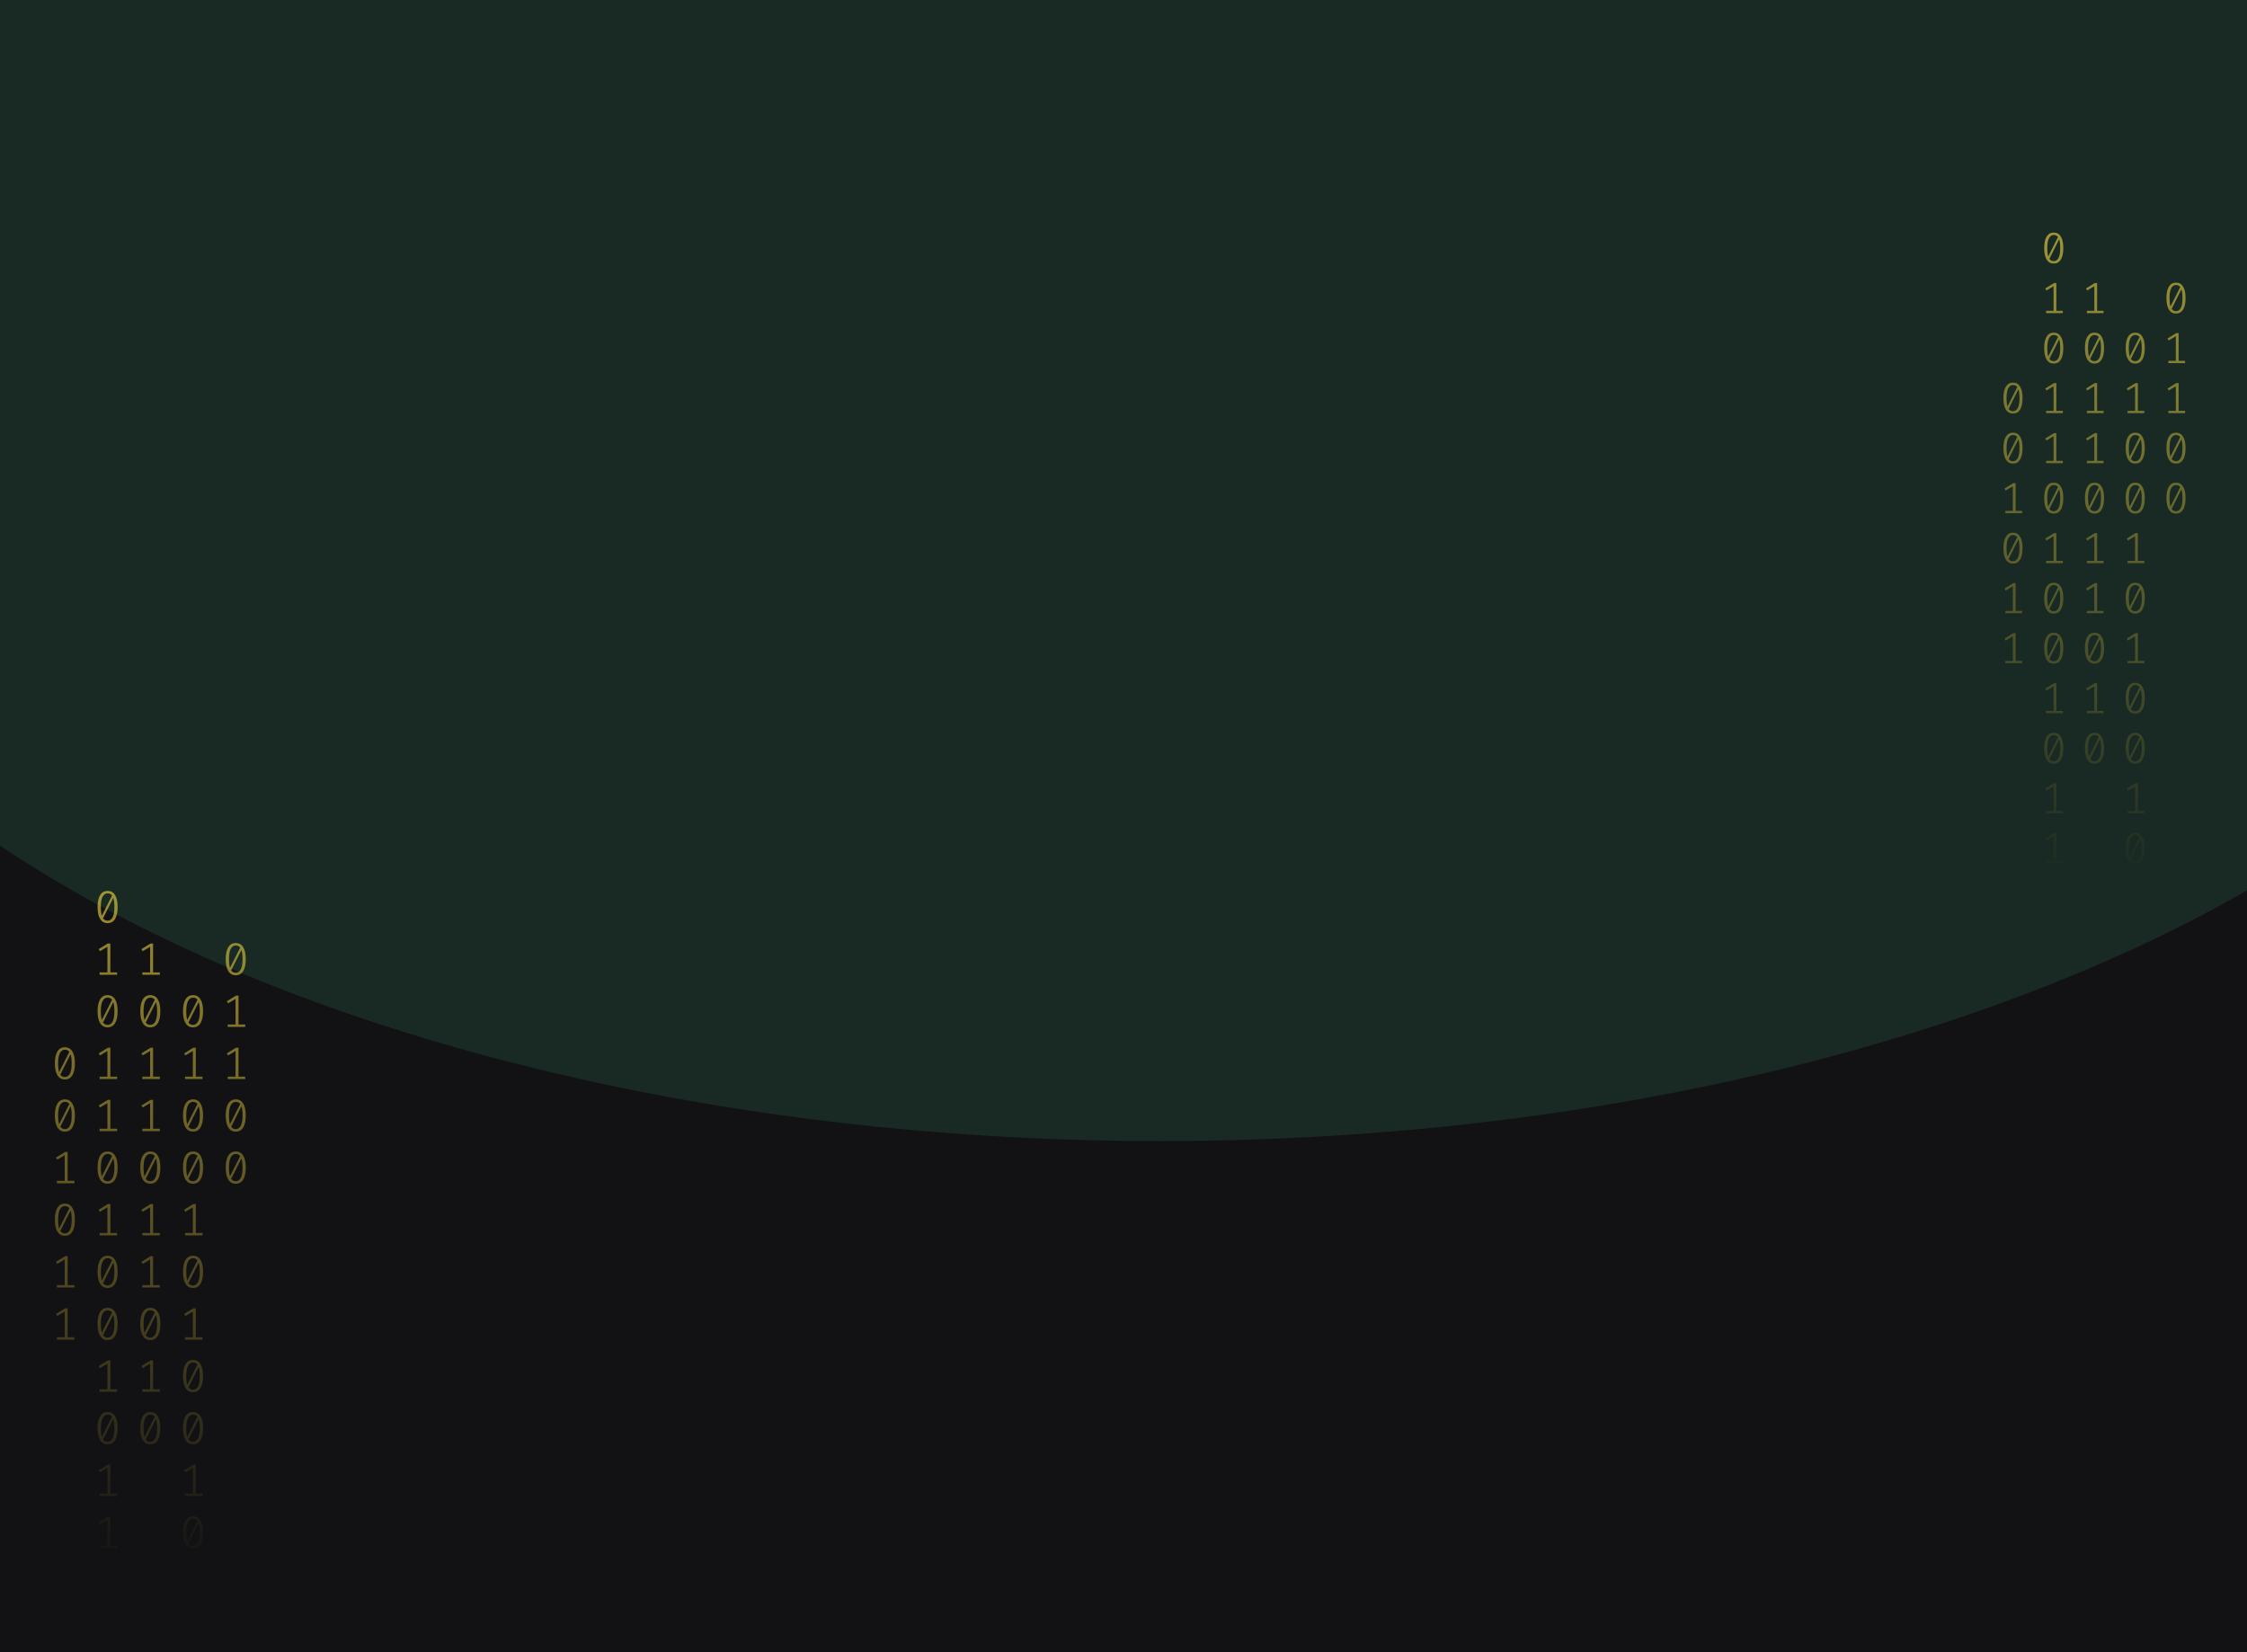 <svg width="1024" height="753" viewBox="0 0 1024 753" fill="none" xmlns="http://www.w3.org/2000/svg">
<g clip-path="url(#clip0_122_130)">
<rect width="1024" height="753" fill="#121214"/>
<g clip-path="url(#clip1_122_130)">
<g opacity="0.2" filter="url(#filter0_f_122_130)">
<ellipse cx="528.5" cy="170" rx="670.5" ry="350" fill="#35875D"/>
</g>
<path d="M49.035 406C50.53 406 51.662 406.63 52.431 407.891C53.213 409.138 53.605 410.953 53.605 413.336C53.605 415.719 53.213 417.541 52.431 418.802C51.662 420.063 50.53 420.693 49.035 420.693C47.554 420.693 46.422 420.063 45.639 418.802C44.856 417.541 44.465 415.719 44.465 413.336C44.465 410.967 44.856 409.152 45.639 407.891C46.422 406.63 47.554 406 49.035 406ZM45.953 413.336C45.953 415.026 46.107 416.35 46.415 417.306L51.068 408.099C50.579 407.448 49.901 407.122 49.035 407.122C48.071 407.122 47.316 407.635 46.771 408.66C46.226 409.672 45.953 411.23 45.953 413.336ZM49.035 419.55C50.013 419.55 50.775 419.044 51.32 418.033C51.865 417.008 52.137 415.442 52.137 413.336C52.137 411.549 51.963 410.163 51.613 409.18L46.96 418.469C47.463 419.19 48.154 419.55 49.035 419.55Z" fill="url(#paint0_linear_122_130)" fill-opacity="0.6"/>
<path d="M50.293 443.135H53.374V444.236H45.387V443.135H48.951V431.455L45.555 433.471L44.968 432.536L49.161 429.959H50.293V443.135Z" fill="url(#paint1_linear_122_130)" fill-opacity="0.6"/>
<path d="M49.035 453.502C50.53 453.502 51.662 454.133 52.431 455.393C53.213 456.64 53.605 458.455 53.605 460.838C53.605 463.221 53.213 465.043 52.431 466.304C51.662 467.565 50.53 468.195 49.035 468.195C47.554 468.195 46.422 467.565 45.639 466.304C44.856 465.043 44.465 463.221 44.465 460.838C44.465 458.469 44.856 456.654 45.639 455.393C46.422 454.133 47.554 453.502 49.035 453.502ZM45.953 460.838C45.953 462.529 46.107 463.852 46.415 464.808L51.068 455.601C50.579 454.95 49.901 454.624 49.035 454.624C48.071 454.624 47.316 455.137 46.771 456.162C46.226 457.174 45.953 458.732 45.953 460.838ZM49.035 467.052C50.013 467.052 50.775 466.546 51.32 465.535C51.865 464.51 52.137 462.944 52.137 460.838C52.137 459.051 51.963 457.665 51.613 456.682L46.96 465.971C47.463 466.692 48.154 467.052 49.035 467.052Z" fill="url(#paint2_linear_122_130)" fill-opacity="0.6"/>
<path d="M50.293 490.637H53.374V491.738H45.387V490.637H48.951V478.957L45.555 480.973L44.968 480.038L49.161 477.461H50.293V490.637Z" fill="url(#paint3_linear_122_130)" fill-opacity="0.6"/>
<path d="M50.293 514.388H53.374V515.489H45.387V514.388H48.951V502.708L45.555 504.724L44.968 503.789L49.161 501.212H50.293V514.388Z" fill="url(#paint4_linear_122_130)" fill-opacity="0.6"/>
<path d="M49.035 524.755C50.53 524.755 51.662 525.386 52.431 526.646C53.213 527.893 53.605 529.708 53.605 532.091C53.605 534.474 53.213 536.296 52.431 537.557C51.662 538.818 50.53 539.448 49.035 539.448C47.554 539.448 46.422 538.818 45.639 537.557C44.856 536.296 44.465 534.474 44.465 532.091C44.465 529.722 44.856 527.907 45.639 526.646C46.422 525.386 47.554 524.755 49.035 524.755ZM45.953 532.091C45.953 533.782 46.107 535.105 46.415 536.061L51.068 526.854C50.579 526.203 49.901 525.878 49.035 525.878C48.071 525.878 47.316 526.39 46.771 527.415C46.226 528.427 45.953 529.985 45.953 532.091ZM49.035 538.305C50.013 538.305 50.775 537.8 51.32 536.788C51.865 535.763 52.137 534.197 52.137 532.091C52.137 530.304 51.963 528.919 51.613 527.935L46.96 537.225C47.463 537.945 48.154 538.305 49.035 538.305Z" fill="url(#paint5_linear_122_130)" fill-opacity="0.6"/>
<path d="M50.293 561.89H53.374V562.992H45.387V561.89H48.951V550.21L45.555 552.226L44.968 551.291L49.161 548.714H50.293V561.89Z" fill="url(#paint6_linear_122_130)" fill-opacity="0.6"/>
<path d="M49.035 572.257C50.53 572.257 51.662 572.888 52.431 574.149C53.213 575.396 53.605 577.211 53.605 579.594C53.605 581.977 53.213 583.798 52.431 585.059C51.662 586.32 50.53 586.95 49.035 586.95C47.554 586.95 46.422 586.32 45.639 585.059C44.856 583.798 44.465 581.977 44.465 579.594C44.465 577.224 44.856 575.409 45.639 574.149C46.422 572.888 47.554 572.257 49.035 572.257ZM45.953 579.594C45.953 581.284 46.107 582.607 46.415 583.563L51.068 574.356C50.579 573.705 49.901 573.38 49.035 573.38C48.071 573.38 47.316 573.892 46.771 574.918C46.226 575.929 45.953 577.488 45.953 579.594ZM49.035 585.807C50.013 585.807 50.775 585.302 51.32 584.29C51.865 583.265 52.137 581.699 52.137 579.594C52.137 577.806 51.963 576.421 51.613 575.437L46.96 584.727C47.463 585.447 48.154 585.807 49.035 585.807Z" fill="url(#paint7_linear_122_130)" fill-opacity="0.6"/>
<path d="M49.035 596.008C50.53 596.008 51.662 596.639 52.431 597.9C53.213 599.147 53.605 600.962 53.605 603.345C53.605 605.728 53.213 607.549 52.431 608.81C51.662 610.071 50.53 610.701 49.035 610.701C47.554 610.701 46.422 610.071 45.639 608.81C44.856 607.549 44.465 605.728 44.465 603.345C44.465 600.975 44.856 599.16 45.639 597.9C46.422 596.639 47.554 596.008 49.035 596.008ZM45.953 603.345C45.953 605.035 46.107 606.358 46.415 607.314L51.068 598.107C50.579 597.456 49.901 597.131 49.035 597.131C48.071 597.131 47.316 597.643 46.771 598.669C46.226 599.68 45.953 601.239 45.953 603.345ZM49.035 609.558C50.013 609.558 50.775 609.053 51.32 608.041C51.865 607.016 52.137 605.451 52.137 603.345C52.137 601.557 51.963 600.172 51.613 599.188L46.96 608.478C47.463 609.198 48.154 609.558 49.035 609.558Z" fill="url(#paint8_linear_122_130)" fill-opacity="0.6"/>
<path d="M50.293 633.143H53.374V634.245H45.387V633.143H48.951V621.464L45.555 623.48L44.968 622.544L49.161 619.967H50.293V633.143Z" fill="url(#paint9_linear_122_130)" fill-opacity="0.6"/>
<path d="M49.035 643.511C50.53 643.511 51.662 644.141 52.431 645.402C53.213 646.649 53.605 648.464 53.605 650.847C53.605 653.23 53.213 655.052 52.431 656.312C51.662 657.573 50.53 658.204 49.035 658.204C47.554 658.204 46.422 657.573 45.639 656.312C44.856 655.052 44.465 653.23 44.465 650.847C44.465 648.478 44.856 646.663 45.639 645.402C46.422 644.141 47.554 643.511 49.035 643.511ZM45.953 650.847C45.953 652.537 46.107 653.86 46.415 654.816L51.068 645.61C50.579 644.958 49.901 644.633 49.035 644.633C48.071 644.633 47.316 645.145 46.771 646.171C46.226 647.182 45.953 648.741 45.953 650.847ZM49.035 657.061C50.013 657.061 50.775 656.555 51.32 655.543C51.865 654.518 52.137 652.953 52.137 650.847C52.137 649.059 51.963 647.674 51.613 646.69L46.96 655.98C47.463 656.7 48.154 657.061 49.035 657.061Z" fill="url(#paint10_linear_122_130)" fill-opacity="0.6"/>
<path d="M50.293 680.645H53.374V681.747H45.387V680.645H48.951V668.966L45.555 670.982L44.968 670.046L49.161 667.469H50.293V680.645Z" fill="url(#paint11_linear_122_130)" fill-opacity="0.6"/>
<path d="M50.293 704.396H53.374V705.498H45.387V704.396H48.951V692.717L45.555 694.733L44.968 693.798L49.161 691.221H50.293V704.396Z" fill="url(#paint12_linear_122_130)" fill-opacity="0.6"/>
<path d="M87.965 453.502C89.46 453.502 90.592 454.133 91.361 455.393C92.144 456.64 92.535 458.455 92.535 460.838C92.535 463.221 92.144 465.043 91.361 466.304C90.592 467.565 89.46 468.195 87.965 468.195C86.484 468.195 85.352 467.565 84.569 466.304C83.787 465.043 83.395 463.221 83.395 460.838C83.395 458.469 83.787 456.654 84.569 455.393C85.352 454.133 86.484 453.502 87.965 453.502ZM84.884 460.838C84.884 462.529 85.037 463.852 85.345 464.808L89.999 455.601C89.509 454.95 88.832 454.624 87.965 454.624C87.001 454.624 86.246 455.137 85.701 456.162C85.156 457.174 84.884 458.732 84.884 460.838ZM87.965 467.052C88.943 467.052 89.705 466.546 90.25 465.535C90.795 464.51 91.067 462.944 91.067 460.838C91.067 459.051 90.893 457.665 90.543 456.682L85.89 465.971C86.393 466.692 87.085 467.052 87.965 467.052Z" fill="url(#paint13_linear_122_130)" fill-opacity="0.6"/>
<path d="M89.223 490.637H92.304V491.738H84.318V490.637H87.881V478.957L84.485 480.973L83.898 480.038L88.091 477.461H89.223V490.637Z" fill="url(#paint14_linear_122_130)" fill-opacity="0.6"/>
<path d="M87.965 501.004C89.46 501.004 90.592 501.635 91.361 502.895C92.144 504.142 92.535 505.957 92.535 508.34C92.535 510.723 92.144 512.545 91.361 513.806C90.592 515.067 89.46 515.697 87.965 515.697C86.484 515.697 85.352 515.067 84.569 513.806C83.787 512.545 83.395 510.723 83.395 508.34C83.395 505.971 83.787 504.156 84.569 502.895C85.352 501.635 86.484 501.004 87.965 501.004ZM84.884 508.34C84.884 510.031 85.037 511.354 85.345 512.31L89.999 503.103C89.509 502.452 88.832 502.126 87.965 502.126C87.001 502.126 86.246 502.639 85.701 503.664C85.156 504.676 84.884 506.234 84.884 508.34ZM87.965 514.554C88.943 514.554 89.705 514.049 90.25 513.037C90.795 512.012 91.067 510.446 91.067 508.34C91.067 506.553 90.893 505.168 90.543 504.184L85.89 513.474C86.393 514.194 87.085 514.554 87.965 514.554Z" fill="url(#paint15_linear_122_130)" fill-opacity="0.6"/>
<path d="M87.965 524.755C89.46 524.755 90.592 525.386 91.361 526.646C92.144 527.893 92.535 529.708 92.535 532.091C92.535 534.474 92.144 536.296 91.361 537.557C90.592 538.818 89.46 539.448 87.965 539.448C86.484 539.448 85.352 538.818 84.569 537.557C83.787 536.296 83.395 534.474 83.395 532.091C83.395 529.722 83.787 527.907 84.569 526.646C85.352 525.386 86.484 524.755 87.965 524.755ZM84.884 532.091C84.884 533.782 85.037 535.105 85.345 536.061L89.999 526.854C89.509 526.203 88.832 525.878 87.965 525.878C87.001 525.878 86.246 526.39 85.701 527.415C85.156 528.427 84.884 529.985 84.884 532.091ZM87.965 538.305C88.943 538.305 89.705 537.8 90.25 536.788C90.795 535.763 91.067 534.197 91.067 532.091C91.067 530.304 90.893 528.919 90.543 527.935L85.89 537.225C86.393 537.945 87.085 538.305 87.965 538.305Z" fill="url(#paint16_linear_122_130)" fill-opacity="0.6"/>
<path d="M89.223 561.89H92.304V562.992H84.318V561.89H87.881V550.21L84.485 552.226L83.898 551.291L88.091 548.714H89.223V561.89Z" fill="url(#paint17_linear_122_130)" fill-opacity="0.6"/>
<path d="M87.965 572.257C89.46 572.257 90.592 572.888 91.361 574.149C92.144 575.396 92.535 577.211 92.535 579.594C92.535 581.977 92.144 583.798 91.361 585.059C90.592 586.32 89.46 586.95 87.965 586.95C86.484 586.95 85.352 586.32 84.569 585.059C83.787 583.798 83.395 581.977 83.395 579.594C83.395 577.224 83.787 575.409 84.569 574.149C85.352 572.888 86.484 572.257 87.965 572.257ZM84.884 579.594C84.884 581.284 85.037 582.607 85.345 583.563L89.999 574.356C89.509 573.705 88.832 573.38 87.965 573.38C87.001 573.38 86.246 573.892 85.701 574.918C85.156 575.929 84.884 577.488 84.884 579.594ZM87.965 585.807C88.943 585.807 89.705 585.302 90.25 584.29C90.795 583.265 91.067 581.699 91.067 579.594C91.067 577.806 90.893 576.421 90.543 575.437L85.89 584.727C86.393 585.447 87.085 585.807 87.965 585.807Z" fill="url(#paint18_linear_122_130)" fill-opacity="0.6"/>
<path d="M89.223 609.392H92.304V610.494H84.318V609.392H87.881V597.713L84.485 599.728L83.898 598.793L88.091 596.216H89.223V609.392Z" fill="url(#paint19_linear_122_130)" fill-opacity="0.6"/>
<path d="M87.965 619.76C89.46 619.76 90.592 620.39 91.361 621.651C92.144 622.898 92.535 624.713 92.535 627.096C92.535 629.479 92.144 631.301 91.361 632.561C90.592 633.822 89.46 634.453 87.965 634.453C86.484 634.453 85.352 633.822 84.569 632.561C83.787 631.301 83.395 629.479 83.395 627.096C83.395 624.726 83.787 622.911 84.569 621.651C85.352 620.39 86.484 619.76 87.965 619.76ZM84.884 627.096C84.884 628.786 85.037 630.109 85.345 631.065L89.999 621.859C89.509 621.207 88.832 620.882 87.965 620.882C87.001 620.882 86.246 621.394 85.701 622.42C85.156 623.431 84.884 624.99 84.884 627.096ZM87.965 633.31C88.943 633.31 89.705 632.804 90.25 631.792C90.795 630.767 91.067 629.202 91.067 627.096C91.067 625.308 90.893 623.923 90.543 622.939L85.89 632.229C86.393 632.949 87.085 633.31 87.965 633.31Z" fill="url(#paint20_linear_122_130)" fill-opacity="0.6"/>
<path d="M87.965 643.511C89.46 643.511 90.592 644.141 91.361 645.402C92.144 646.649 92.535 648.464 92.535 650.847C92.535 653.23 92.144 655.052 91.361 656.312C90.592 657.573 89.46 658.204 87.965 658.204C86.484 658.204 85.352 657.573 84.569 656.312C83.787 655.052 83.395 653.23 83.395 650.847C83.395 648.478 83.787 646.663 84.569 645.402C85.352 644.141 86.484 643.511 87.965 643.511ZM84.884 650.847C84.884 652.537 85.037 653.86 85.345 654.816L89.999 645.61C89.509 644.958 88.832 644.633 87.965 644.633C87.001 644.633 86.246 645.145 85.701 646.171C85.156 647.182 84.884 648.741 84.884 650.847ZM87.965 657.061C88.943 657.061 89.705 656.555 90.25 655.543C90.795 654.518 91.067 652.953 91.067 650.847C91.067 649.059 90.893 647.674 90.543 646.69L85.89 655.98C86.393 656.7 87.085 657.061 87.965 657.061Z" fill="url(#paint21_linear_122_130)" fill-opacity="0.6"/>
<path d="M89.223 680.645H92.304V681.747H84.318V680.645H87.881V668.966L84.485 670.982L83.898 670.046L88.091 667.469H89.223V680.645Z" fill="url(#paint22_linear_122_130)" fill-opacity="0.6"/>
<path d="M87.965 691.013C89.46 691.013 90.592 691.643 91.361 692.904C92.144 694.151 92.535 695.966 92.535 698.349C92.535 700.732 92.144 702.554 91.361 703.815C90.592 705.075 89.46 705.706 87.965 705.706C86.484 705.706 85.352 705.075 84.569 703.815C83.787 702.554 83.395 700.732 83.395 698.349C83.395 695.98 83.787 694.165 84.569 692.904C85.352 691.643 86.484 691.013 87.965 691.013ZM84.884 698.349C84.884 700.039 85.037 701.362 85.345 702.318L89.999 693.112C89.509 692.461 88.832 692.135 87.965 692.135C87.001 692.135 86.246 692.648 85.701 693.673C85.156 694.684 84.884 696.243 84.884 698.349ZM87.965 704.563C88.943 704.563 89.705 704.057 90.25 703.046C90.795 702.02 91.067 700.455 91.067 698.349C91.067 696.562 90.893 695.176 90.543 694.192L85.89 703.482C86.393 704.202 87.085 704.563 87.965 704.563Z" fill="url(#paint23_linear_122_130)" fill-opacity="0.6"/>
<path d="M89.223 728.148H92.304V729.249H84.318V728.148H87.881V716.468L84.485 718.484L83.898 717.549L88.091 714.972H89.223V728.148Z" fill="url(#paint24_linear_122_130)" fill-opacity="0.6"/>
<path d="M89.223 751.899H92.304V753H84.318V751.899H87.881V740.219L84.485 742.235L83.898 741.3L88.091 738.723H89.223V751.899Z" fill="url(#paint25_linear_122_130)" fill-opacity="0.6"/>
<path d="M29.57 477.253C31.065 477.253 32.197 477.884 32.966 479.144C33.748 480.391 34.14 482.206 34.14 484.589C34.14 486.972 33.748 488.794 32.966 490.055C32.197 491.316 31.065 491.946 29.57 491.946C28.088 491.946 26.956 491.316 26.174 490.055C25.391 488.794 25 486.972 25 484.589C25 482.22 25.391 480.405 26.174 479.144C26.956 477.884 28.088 477.253 29.57 477.253ZM26.488 484.589C26.488 486.28 26.642 487.603 26.95 488.559L31.603 479.352C31.114 478.701 30.436 478.375 29.57 478.375C28.605 478.375 27.851 478.888 27.306 479.913C26.761 480.925 26.488 482.483 26.488 484.589ZM29.57 490.803C30.548 490.803 31.31 490.297 31.855 489.286C32.4 488.261 32.672 486.695 32.672 484.589C32.672 482.802 32.498 481.417 32.148 480.433L27.494 489.722C27.998 490.443 28.689 490.803 29.57 490.803Z" fill="url(#paint26_linear_122_130)" fill-opacity="0.6"/>
<path d="M29.57 501.004C31.065 501.004 32.197 501.635 32.966 502.895C33.748 504.142 34.14 505.957 34.14 508.34C34.14 510.723 33.748 512.545 32.966 513.806C32.197 515.067 31.065 515.697 29.57 515.697C28.088 515.697 26.956 515.067 26.174 513.806C25.391 512.545 25 510.723 25 508.34C25 505.971 25.391 504.156 26.174 502.895C26.956 501.635 28.088 501.004 29.57 501.004ZM26.488 508.34C26.488 510.031 26.642 511.354 26.95 512.31L31.603 503.103C31.114 502.452 30.436 502.126 29.57 502.126C28.605 502.126 27.851 502.639 27.306 503.664C26.761 504.676 26.488 506.234 26.488 508.34ZM29.57 514.554C30.548 514.554 31.31 514.049 31.855 513.037C32.4 512.012 32.672 510.446 32.672 508.34C32.672 506.553 32.498 505.168 32.148 504.184L27.494 513.474C27.998 514.194 28.689 514.554 29.57 514.554Z" fill="url(#paint27_linear_122_130)" fill-opacity="0.6"/>
<path d="M30.828 538.139H33.909V539.24H25.922V538.139H29.486V526.459L26.09 528.475L25.503 527.54L29.696 524.963H30.828V538.139Z" fill="url(#paint28_linear_122_130)" fill-opacity="0.6"/>
<path d="M29.57 548.506C31.065 548.506 32.197 549.137 32.966 550.398C33.748 551.644 34.14 553.459 34.14 555.842C34.14 558.225 33.748 560.047 32.966 561.308C32.197 562.569 31.065 563.199 29.57 563.199C28.088 563.199 26.956 562.569 26.174 561.308C25.391 560.047 25 558.225 25 555.842C25 553.473 25.391 551.658 26.174 550.398C26.956 549.137 28.088 548.506 29.57 548.506ZM26.488 555.842C26.488 557.533 26.642 558.856 26.95 559.812L31.603 550.605C31.114 549.954 30.436 549.629 29.57 549.629C28.605 549.629 27.851 550.141 27.306 551.166C26.761 552.178 26.488 553.737 26.488 555.842ZM29.57 562.056C30.548 562.056 31.31 561.551 31.855 560.539C32.4 559.514 32.672 557.948 32.672 555.842C32.672 554.055 32.498 552.67 32.148 551.686L27.494 560.976C27.998 561.696 28.689 562.056 29.57 562.056Z" fill="url(#paint29_linear_122_130)" fill-opacity="0.6"/>
<path d="M30.828 585.641H33.909V586.743H25.922V585.641H29.486V573.962L26.09 575.977L25.503 575.042L29.696 572.465H30.828V585.641Z" fill="url(#paint30_linear_122_130)" fill-opacity="0.6"/>
<path d="M30.828 609.392H33.909V610.494H25.922V609.392H29.486V597.713L26.09 599.728L25.503 598.793L29.696 596.216H30.828V609.392Z" fill="url(#paint31_linear_122_130)" fill-opacity="0.6"/>
<path d="M69.758 443.135H72.839V444.236H64.853V443.135H68.416V431.455L65.02 433.471L64.433 432.536L68.626 429.959H69.758V443.135Z" fill="url(#paint32_linear_122_130)" fill-opacity="0.6"/>
<path d="M68.5 453.502C69.995 453.502 71.127 454.133 71.896 455.393C72.678 456.64 73.07 458.455 73.07 460.838C73.07 463.221 72.678 465.043 71.896 466.304C71.127 467.565 69.995 468.195 68.5 468.195C67.019 468.195 65.887 467.565 65.104 466.304C64.322 465.043 63.93 463.221 63.93 460.838C63.93 458.469 64.322 456.654 65.104 455.393C65.887 454.133 67.019 453.502 68.5 453.502ZM65.418 460.838C65.418 462.529 65.572 463.852 65.88 464.808L70.533 455.601C70.044 454.95 69.366 454.624 68.5 454.624C67.536 454.624 66.781 455.137 66.236 456.162C65.691 457.174 65.418 458.732 65.418 460.838ZM68.5 467.052C69.478 467.052 70.24 466.546 70.785 465.535C71.33 464.51 71.602 462.944 71.602 460.838C71.602 459.051 71.428 457.665 71.078 456.682L66.425 465.971C66.928 466.692 67.62 467.052 68.5 467.052Z" fill="url(#paint33_linear_122_130)" fill-opacity="0.6"/>
<path d="M69.758 490.637H72.839V491.738H64.853V490.637H68.416V478.957L65.02 480.973L64.433 480.038L68.626 477.461H69.758V490.637Z" fill="url(#paint34_linear_122_130)" fill-opacity="0.6"/>
<path d="M69.758 514.388H72.839V515.489H64.853V514.388H68.416V502.708L65.02 504.724L64.433 503.789L68.626 501.212H69.758V514.388Z" fill="url(#paint35_linear_122_130)" fill-opacity="0.6"/>
<path d="M68.5 524.755C69.995 524.755 71.127 525.386 71.896 526.646C72.678 527.893 73.07 529.708 73.07 532.091C73.07 534.474 72.678 536.296 71.896 537.557C71.127 538.818 69.995 539.448 68.5 539.448C67.019 539.448 65.887 538.818 65.104 537.557C64.322 536.296 63.93 534.474 63.93 532.091C63.93 529.722 64.322 527.907 65.104 526.646C65.887 525.386 67.019 524.755 68.5 524.755ZM65.418 532.091C65.418 533.782 65.572 535.105 65.88 536.061L70.533 526.854C70.044 526.203 69.366 525.878 68.5 525.878C67.536 525.878 66.781 526.39 66.236 527.415C65.691 528.427 65.418 529.985 65.418 532.091ZM68.5 538.305C69.478 538.305 70.24 537.8 70.785 536.788C71.33 535.763 71.602 534.197 71.602 532.091C71.602 530.304 71.428 528.919 71.078 527.935L66.425 537.225C66.928 537.945 67.62 538.305 68.5 538.305Z" fill="url(#paint36_linear_122_130)" fill-opacity="0.6"/>
<path d="M69.758 561.89H72.839V562.992H64.853V561.89H68.416V550.21L65.02 552.226L64.433 551.291L68.626 548.714H69.758V561.89Z" fill="url(#paint37_linear_122_130)" fill-opacity="0.6"/>
<path d="M69.758 585.641H72.839V586.743H64.853V585.641H68.416V573.962L65.02 575.977L64.433 575.042L68.626 572.465H69.758V585.641Z" fill="url(#paint38_linear_122_130)" fill-opacity="0.6"/>
<path d="M68.5 596.008C69.995 596.008 71.127 596.639 71.896 597.9C72.678 599.147 73.07 600.962 73.07 603.345C73.07 605.728 72.678 607.549 71.896 608.81C71.127 610.071 69.995 610.701 68.5 610.701C67.019 610.701 65.887 610.071 65.104 608.81C64.322 607.549 63.93 605.728 63.93 603.345C63.93 600.975 64.322 599.16 65.104 597.9C65.887 596.639 67.019 596.008 68.5 596.008ZM65.418 603.345C65.418 605.035 65.572 606.358 65.88 607.314L70.533 598.107C70.044 597.456 69.366 597.131 68.5 597.131C67.536 597.131 66.781 597.643 66.236 598.669C65.691 599.68 65.418 601.239 65.418 603.345ZM68.5 609.558C69.478 609.558 70.24 609.053 70.785 608.041C71.33 607.016 71.602 605.451 71.602 603.345C71.602 601.557 71.428 600.172 71.078 599.188L66.425 608.478C66.928 609.198 67.62 609.558 68.5 609.558Z" fill="url(#paint39_linear_122_130)" fill-opacity="0.6"/>
<path d="M69.758 633.143H72.839V634.245H64.853V633.143H68.416V621.464L65.02 623.48L64.433 622.544L68.626 619.967H69.758V633.143Z" fill="url(#paint40_linear_122_130)" fill-opacity="0.6"/>
<path d="M68.5 643.511C69.995 643.511 71.127 644.141 71.896 645.402C72.678 646.649 73.07 648.464 73.07 650.847C73.07 653.23 72.678 655.052 71.896 656.312C71.127 657.573 69.995 658.204 68.5 658.204C67.019 658.204 65.887 657.573 65.104 656.312C64.322 655.052 63.93 653.23 63.93 650.847C63.93 648.478 64.322 646.663 65.104 645.402C65.887 644.141 67.019 643.511 68.5 643.511ZM65.418 650.847C65.418 652.537 65.572 653.86 65.88 654.816L70.533 645.61C70.044 644.958 69.366 644.633 68.5 644.633C67.536 644.633 66.781 645.145 66.236 646.171C65.691 647.182 65.418 648.741 65.418 650.847ZM68.5 657.061C69.478 657.061 70.24 656.555 70.785 655.543C71.33 654.518 71.602 652.953 71.602 650.847C71.602 649.059 71.428 647.674 71.078 646.69L66.425 655.98C66.928 656.7 67.62 657.061 68.5 657.061Z" fill="url(#paint41_linear_122_130)" fill-opacity="0.6"/>
<path d="M107.43 429.751C108.926 429.751 110.057 430.381 110.826 431.642C111.609 432.889 112 434.704 112 437.087C112 439.47 111.609 441.292 110.826 442.553C110.057 443.814 108.926 444.444 107.43 444.444C105.949 444.444 104.817 443.814 104.034 442.553C103.252 441.292 102.86 439.47 102.86 437.087C102.86 434.718 103.252 432.903 104.034 431.642C104.817 430.381 105.949 429.751 107.43 429.751ZM104.349 437.087C104.349 438.777 104.502 440.101 104.81 441.057L109.464 431.85C108.974 431.199 108.297 430.873 107.43 430.873C106.466 430.873 105.711 431.386 105.166 432.411C104.621 433.423 104.349 434.981 104.349 437.087ZM107.43 443.301C108.408 443.301 109.17 442.795 109.715 441.784C110.26 440.759 110.533 439.193 110.533 437.087C110.533 435.3 110.358 433.914 110.009 432.931L105.355 442.22C105.858 442.941 106.55 443.301 107.43 443.301Z" fill="url(#paint42_linear_122_130)" fill-opacity="0.6"/>
<path d="M108.688 466.886H111.769V467.987H103.783V466.886H107.346V455.206L103.95 457.222L103.363 456.287L107.556 453.71H108.688V466.886Z" fill="url(#paint43_linear_122_130)" fill-opacity="0.6"/>
<path d="M108.688 490.637H111.769V491.738H103.783V490.637H107.346V478.957L103.95 480.973L103.363 480.038L107.556 477.461H108.688V490.637Z" fill="url(#paint44_linear_122_130)" fill-opacity="0.6"/>
<path d="M107.43 501.004C108.926 501.004 110.057 501.635 110.826 502.895C111.609 504.142 112 505.957 112 508.34C112 510.723 111.609 512.545 110.826 513.806C110.057 515.067 108.926 515.697 107.43 515.697C105.949 515.697 104.817 515.067 104.034 513.806C103.252 512.545 102.86 510.723 102.86 508.34C102.86 505.971 103.252 504.156 104.034 502.895C104.817 501.635 105.949 501.004 107.43 501.004ZM104.349 508.34C104.349 510.031 104.502 511.354 104.81 512.31L109.464 503.103C108.974 502.452 108.297 502.126 107.43 502.126C106.466 502.126 105.711 502.639 105.166 503.664C104.621 504.676 104.349 506.234 104.349 508.34ZM107.43 514.554C108.408 514.554 109.17 514.049 109.715 513.037C110.26 512.012 110.533 510.446 110.533 508.34C110.533 506.553 110.358 505.168 110.009 504.184L105.355 513.474C105.858 514.194 106.55 514.554 107.43 514.554Z" fill="url(#paint45_linear_122_130)" fill-opacity="0.6"/>
<path d="M107.43 524.755C108.926 524.755 110.057 525.386 110.826 526.646C111.609 527.893 112 529.708 112 532.091C112 534.474 111.609 536.296 110.826 537.557C110.057 538.818 108.926 539.448 107.43 539.448C105.949 539.448 104.817 538.818 104.034 537.557C103.252 536.296 102.86 534.474 102.86 532.091C102.86 529.722 103.252 527.907 104.034 526.646C104.817 525.386 105.949 524.755 107.43 524.755ZM104.349 532.091C104.349 533.782 104.502 535.105 104.81 536.061L109.464 526.854C108.974 526.203 108.297 525.878 107.43 525.878C106.466 525.878 105.711 526.39 105.166 527.415C104.621 528.427 104.349 529.985 104.349 532.091ZM107.43 538.305C108.408 538.305 109.17 537.8 109.715 536.788C110.26 535.763 110.533 534.197 110.533 532.091C110.533 530.304 110.358 528.919 110.009 527.935L105.355 537.225C105.858 537.945 106.55 538.305 107.43 538.305Z" fill="url(#paint46_linear_122_130)" fill-opacity="0.6"/>
<g opacity="0.6">
<path d="M935.93 106C937.356 106 938.436 106.605 939.17 107.815C939.916 109.011 940.29 110.753 940.29 113.04C940.29 115.327 939.916 117.075 939.17 118.285C938.436 119.495 937.356 120.1 935.93 120.1C934.517 120.1 933.437 119.495 932.69 118.285C931.943 117.075 931.57 115.327 931.57 113.04C931.57 110.767 931.943 109.025 932.69 107.815C933.437 106.605 934.517 106 935.93 106ZM932.99 113.04C932.99 114.662 933.137 115.932 933.43 116.849L937.87 108.014C937.403 107.389 936.756 107.077 935.93 107.077C935.01 107.077 934.29 107.569 933.77 108.553C933.25 109.523 932.99 111.019 932.99 113.04ZM935.93 119.003C936.863 119.003 937.59 118.518 938.11 117.547C938.63 116.564 938.89 115.061 938.89 113.04C938.89 111.325 938.723 109.995 938.39 109.051L933.95 117.966C934.43 118.658 935.09 119.003 935.93 119.003Z" fill="url(#paint47_linear_122_130)"/>
<path d="M937.13 141.637H940.07V142.694H932.45V141.637H935.85V130.428L932.61 132.363L932.05 131.465L936.05 128.992H937.13V141.637Z" fill="url(#paint48_linear_122_130)"/>
<path d="M935.93 151.586C937.356 151.586 938.436 152.191 939.17 153.4C939.916 154.597 940.29 156.339 940.29 158.626C940.29 160.913 939.916 162.661 939.17 163.871C938.436 165.081 937.356 165.686 935.93 165.686C934.517 165.686 933.437 165.081 932.69 163.871C931.943 162.661 931.57 160.913 931.57 158.626C931.57 156.352 931.943 154.61 932.69 153.4C933.437 152.191 934.517 151.586 935.93 151.586ZM932.99 158.626C932.99 160.248 933.137 161.518 933.43 162.435L937.87 153.6C937.403 152.975 936.756 152.663 935.93 152.663C935.01 152.663 934.29 153.155 933.77 154.138C933.25 155.109 932.99 156.605 932.99 158.626ZM935.93 164.589C936.863 164.589 937.59 164.104 938.11 163.133C938.63 162.149 938.89 160.647 938.89 158.626C938.89 156.911 938.723 155.581 938.39 154.637L933.95 163.552C934.43 164.243 935.09 164.589 935.93 164.589Z" fill="url(#paint49_linear_122_130)"/>
<path d="M937.13 187.222H940.07V188.279H932.45V187.222H935.85V176.014L932.61 177.948L932.05 177.051L936.05 174.578H937.13V187.222Z" fill="url(#paint50_linear_122_130)"/>
<path d="M937.13 210.015H940.07V211.072H932.45V210.015H935.85V198.807L932.61 200.741L932.05 199.844L936.05 197.371H937.13V210.015Z" fill="url(#paint51_linear_122_130)"/>
<path d="M935.93 219.964C937.356 219.964 938.436 220.569 939.17 221.779C939.916 222.976 940.29 224.717 940.29 227.004C940.29 229.291 939.916 231.039 939.17 232.249C938.436 233.459 937.356 234.064 935.93 234.064C934.517 234.064 933.437 233.459 932.69 232.249C931.943 231.039 931.57 229.291 931.57 227.004C931.57 224.731 931.943 222.989 932.69 221.779C933.437 220.569 934.517 219.964 935.93 219.964ZM932.99 227.004C932.99 228.626 933.137 229.896 933.43 230.813L937.87 221.978C937.403 221.353 936.756 221.041 935.93 221.041C935.01 221.041 934.29 221.533 933.77 222.517C933.25 223.487 932.99 224.983 932.99 227.004ZM935.93 232.967C936.863 232.967 937.59 232.482 938.11 231.511C938.63 230.528 938.89 229.025 938.89 227.004C938.89 225.289 938.723 223.959 938.39 223.015L933.95 231.93C934.43 232.622 935.09 232.967 935.93 232.967Z" fill="url(#paint52_linear_122_130)"/>
<path d="M937.13 255.601H940.07V256.658H932.45V255.601H935.85V244.392L932.61 246.327L932.05 245.429L936.05 242.956H937.13V255.601Z" fill="url(#paint53_linear_122_130)"/>
<path d="M935.93 265.55C937.356 265.55 938.436 266.155 939.17 267.365C939.916 268.561 940.29 270.303 940.29 272.59C940.29 274.877 939.916 276.625 939.17 277.835C938.436 279.045 937.356 279.65 935.93 279.65C934.517 279.65 933.437 279.045 932.69 277.835C931.943 276.625 931.57 274.877 931.57 272.59C931.57 270.316 931.943 268.574 932.69 267.365C933.437 266.155 934.517 265.55 935.93 265.55ZM932.99 272.59C932.99 274.212 933.137 275.482 933.43 276.399L937.87 267.564C937.403 266.939 936.756 266.627 935.93 266.627C935.01 266.627 934.29 267.119 933.77 268.102C933.25 269.073 932.99 270.569 932.99 272.59ZM935.93 278.553C936.863 278.553 937.59 278.068 938.11 277.097C938.63 276.113 938.89 274.611 938.89 272.59C938.89 270.875 938.723 269.545 938.39 268.601L933.95 277.516C934.43 278.207 935.09 278.553 935.93 278.553Z" fill="url(#paint54_linear_122_130)"/>
<path d="M935.93 288.342C937.356 288.342 938.436 288.947 939.17 290.157C939.916 291.354 940.29 293.096 940.29 295.383C940.29 297.669 939.916 299.418 939.17 300.628C938.436 301.838 937.356 302.443 935.93 302.443C934.517 302.443 933.437 301.838 932.69 300.628C931.943 299.418 931.57 297.669 931.57 295.383C931.57 293.109 931.943 291.367 932.69 290.157C933.437 288.947 934.517 288.342 935.93 288.342ZM932.99 295.383C932.99 297.005 933.137 298.274 933.43 299.192L937.87 290.357C937.403 289.732 936.756 289.419 935.93 289.419C935.01 289.419 934.29 289.911 933.77 290.895C933.25 291.866 932.99 293.362 932.99 295.383ZM935.93 301.346C936.863 301.346 937.59 300.86 938.11 299.89C938.63 298.906 938.89 297.404 938.89 295.383C938.89 293.667 938.723 292.338 938.39 291.394L933.95 300.309C934.43 301 935.09 301.346 935.93 301.346Z" fill="url(#paint55_linear_122_130)"/>
<path d="M937.13 323.979H940.07V325.036H932.45V323.979H935.85V312.771L932.61 314.705L932.05 313.808L936.05 311.335H937.13V323.979Z" fill="url(#paint56_linear_122_130)"/>
<path d="M935.93 333.928C937.356 333.928 938.436 334.533 939.17 335.743C939.916 336.94 940.29 338.681 940.29 340.968C940.29 343.255 939.916 345.003 939.17 346.213C938.436 347.423 937.356 348.028 935.93 348.028C934.517 348.028 933.437 347.423 932.69 346.213C931.943 345.003 931.57 343.255 931.57 340.968C931.57 338.695 931.943 336.953 932.69 335.743C933.437 334.533 934.517 333.928 935.93 333.928ZM932.99 340.968C932.99 342.59 933.137 343.86 933.43 344.777L937.87 335.942C937.403 335.317 936.756 335.005 935.93 335.005C935.01 335.005 934.29 335.497 933.77 336.481C933.25 337.451 932.99 338.947 932.99 340.968ZM935.93 346.931C936.863 346.931 937.59 346.446 938.11 345.475C938.63 344.492 938.89 342.989 938.89 340.968C938.89 339.253 938.723 337.923 938.39 336.979L933.95 345.894C934.43 346.586 935.09 346.931 935.93 346.931Z" fill="url(#paint57_linear_122_130)"/>
<path d="M937.13 369.565H940.07V370.622H932.45V369.565H935.85V358.356L932.61 360.291L932.05 359.393L936.05 356.92H937.13V369.565Z" fill="url(#paint58_linear_122_130)"/>
<path d="M937.13 392.357H940.07V393.414H932.45V392.357H935.85V381.149L932.61 383.084L932.05 382.186L936.05 379.713H937.13V392.357Z" fill="url(#paint59_linear_122_130)"/>
<path d="M973.07 151.586C974.497 151.586 975.577 152.191 976.31 153.4C977.057 154.597 977.43 156.339 977.43 158.626C977.43 160.913 977.057 162.661 976.31 163.871C975.577 165.081 974.497 165.686 973.07 165.686C971.657 165.686 970.577 165.081 969.83 163.871C969.084 162.661 968.71 160.913 968.71 158.626C968.71 156.352 969.084 154.61 969.83 153.4C970.577 152.191 971.657 151.586 973.07 151.586ZM970.13 158.626C970.13 160.248 970.277 161.518 970.57 162.435L975.01 153.6C974.543 152.975 973.897 152.663 973.07 152.663C972.15 152.663 971.43 153.155 970.91 154.138C970.39 155.109 970.13 156.605 970.13 158.626ZM973.07 164.589C974.003 164.589 974.73 164.104 975.25 163.133C975.77 162.149 976.03 160.647 976.03 158.626C976.03 156.911 975.863 155.581 975.53 154.637L971.09 163.552C971.57 164.243 972.23 164.589 973.07 164.589Z" fill="url(#paint60_linear_122_130)"/>
<path d="M974.27 187.222H977.21V188.279H969.59V187.222H972.99V176.014L969.75 177.948L969.19 177.051L973.19 174.578H974.27V187.222Z" fill="url(#paint61_linear_122_130)"/>
<path d="M973.07 197.171C974.497 197.171 975.577 197.776 976.31 198.986C977.057 200.183 977.43 201.924 977.43 204.211C977.43 206.498 977.057 208.247 976.31 209.457C975.577 210.666 974.497 211.271 973.07 211.271C971.657 211.271 970.577 210.666 969.83 209.457C969.084 208.247 968.71 206.498 968.71 204.211C968.71 201.938 969.084 200.196 969.83 198.986C970.577 197.776 971.657 197.171 973.07 197.171ZM970.13 204.211C970.13 205.833 970.277 207.103 970.57 208.021L975.01 199.186C974.543 198.561 973.897 198.248 973.07 198.248C972.15 198.248 971.43 198.74 970.91 199.724C970.39 200.695 970.13 202.19 970.13 204.211ZM973.07 210.174C974.003 210.174 974.73 209.689 975.25 208.719C975.77 207.735 976.03 206.232 976.03 204.211C976.03 202.496 975.863 201.167 975.53 200.223L971.09 209.137C971.57 209.829 972.23 210.174 973.07 210.174Z" fill="url(#paint62_linear_122_130)"/>
<path d="M973.07 219.964C974.497 219.964 975.577 220.569 976.31 221.779C977.057 222.976 977.43 224.717 977.43 227.004C977.43 229.291 977.057 231.039 976.31 232.249C975.577 233.459 974.497 234.064 973.07 234.064C971.657 234.064 970.577 233.459 969.83 232.249C969.084 231.039 968.71 229.291 968.71 227.004C968.71 224.731 969.084 222.989 969.83 221.779C970.577 220.569 971.657 219.964 973.07 219.964ZM970.13 227.004C970.13 228.626 970.277 229.896 970.57 230.813L975.01 221.978C974.543 221.353 973.897 221.041 973.07 221.041C972.15 221.041 971.43 221.533 970.91 222.517C970.39 223.487 970.13 224.983 970.13 227.004ZM973.07 232.967C974.003 232.967 974.73 232.482 975.25 231.511C975.77 230.528 976.03 229.025 976.03 227.004C976.03 225.289 975.863 223.959 975.53 223.015L971.09 231.93C971.57 232.622 972.23 232.967 973.07 232.967Z" fill="url(#paint63_linear_122_130)"/>
<path d="M974.27 255.601H977.21V256.658H969.59V255.601H972.99V244.392L969.75 246.327L969.19 245.429L973.19 242.956H974.27V255.601Z" fill="url(#paint64_linear_122_130)"/>
<path d="M973.07 265.55C974.497 265.55 975.577 266.155 976.31 267.365C977.057 268.561 977.43 270.303 977.43 272.59C977.43 274.877 977.057 276.625 976.31 277.835C975.577 279.045 974.497 279.65 973.07 279.65C971.657 279.65 970.577 279.045 969.83 277.835C969.084 276.625 968.71 274.877 968.71 272.59C968.71 270.316 969.084 268.574 969.83 267.365C970.577 266.155 971.657 265.55 973.07 265.55ZM970.13 272.59C970.13 274.212 970.277 275.482 970.57 276.399L975.01 267.564C974.543 266.939 973.897 266.627 973.07 266.627C972.15 266.627 971.43 267.119 970.91 268.102C970.39 269.073 970.13 270.569 970.13 272.59ZM973.07 278.553C974.003 278.553 974.73 278.068 975.25 277.097C975.77 276.113 976.03 274.611 976.03 272.59C976.03 270.875 975.863 269.545 975.53 268.601L971.09 277.516C971.57 278.207 972.23 278.553 973.07 278.553Z" fill="url(#paint65_linear_122_130)"/>
<path d="M974.27 301.186H977.21V302.243H969.59V301.186H972.99V289.978L969.75 291.912L969.19 291.015L973.19 288.542H974.27V301.186Z" fill="url(#paint66_linear_122_130)"/>
<path d="M973.07 311.135C974.497 311.135 975.577 311.74 976.31 312.95C977.057 314.147 977.43 315.888 977.43 318.175C977.43 320.462 977.057 322.211 976.31 323.421C975.577 324.63 974.497 325.235 973.07 325.235C971.657 325.235 970.577 324.63 969.83 323.421C969.084 322.211 968.71 320.462 968.71 318.175C968.71 315.902 969.084 314.16 969.83 312.95C970.577 311.74 971.657 311.135 973.07 311.135ZM970.13 318.175C970.13 319.797 970.277 321.067 970.57 321.985L975.01 313.15C974.543 312.525 973.897 312.212 973.07 312.212C972.15 312.212 971.43 312.704 970.91 313.688C970.39 314.659 970.13 316.154 970.13 318.175ZM973.07 324.139C974.003 324.139 974.73 323.653 975.25 322.683C975.77 321.699 976.03 320.196 976.03 318.175C976.03 316.46 975.863 315.131 975.53 314.187L971.09 323.101C971.57 323.793 972.23 324.139 973.07 324.139Z" fill="url(#paint67_linear_122_130)"/>
<path d="M973.07 333.928C974.497 333.928 975.577 334.533 976.31 335.743C977.057 336.94 977.43 338.681 977.43 340.968C977.43 343.255 977.057 345.003 976.31 346.213C975.577 347.423 974.497 348.028 973.07 348.028C971.657 348.028 970.577 347.423 969.83 346.213C969.084 345.003 968.71 343.255 968.71 340.968C968.71 338.695 969.084 336.953 969.83 335.743C970.577 334.533 971.657 333.928 973.07 333.928ZM970.13 340.968C970.13 342.59 970.277 343.86 970.57 344.777L975.01 335.942C974.543 335.317 973.897 335.005 973.07 335.005C972.15 335.005 971.43 335.497 970.91 336.481C970.39 337.451 970.13 338.947 970.13 340.968ZM973.07 346.931C974.003 346.931 974.73 346.446 975.25 345.475C975.77 344.492 976.03 342.989 976.03 340.968C976.03 339.253 975.863 337.923 975.53 336.979L971.09 345.894C971.57 346.586 972.23 346.931 973.07 346.931Z" fill="url(#paint68_linear_122_130)"/>
<path d="M974.27 369.565H977.21V370.622H969.59V369.565H972.99V358.356L969.75 360.291L969.19 359.393L973.19 356.92H974.27V369.565Z" fill="url(#paint69_linear_122_130)"/>
<path d="M973.07 379.514C974.497 379.514 975.577 380.119 976.31 381.329C977.057 382.525 977.43 384.267 977.43 386.554C977.43 388.841 977.057 390.589 976.31 391.799C975.577 393.009 974.497 393.614 973.07 393.614C971.657 393.614 970.577 393.009 969.83 391.799C969.084 390.589 968.71 388.841 968.71 386.554C968.71 384.28 969.084 382.538 969.83 381.329C970.577 380.119 971.657 379.514 973.07 379.514ZM970.13 386.554C970.13 388.176 970.277 389.446 970.57 390.363L975.01 381.528C974.543 380.903 973.897 380.591 973.07 380.591C972.15 380.591 971.43 381.083 970.91 382.066C970.39 383.037 970.13 384.533 970.13 386.554ZM973.07 392.517C974.003 392.517 974.73 392.032 975.25 391.061C975.77 390.077 976.03 388.575 976.03 386.554C976.03 384.839 975.863 383.509 975.53 382.565L971.09 391.48C971.57 392.171 972.23 392.517 973.07 392.517Z" fill="url(#paint70_linear_122_130)"/>
<path d="M974.27 415.15H977.21V416.207H969.59V415.15H972.99V403.942L969.75 405.876L969.19 404.979L973.19 402.506H974.27V415.15Z" fill="url(#paint71_linear_122_130)"/>
<path d="M974.27 437.943H977.21V439H969.59V437.943H972.99V426.735L969.75 428.669L969.19 427.772L973.19 425.299H974.27V437.943Z" fill="url(#paint72_linear_122_130)"/>
<path d="M917.36 174.378C918.786 174.378 919.866 174.983 920.599 176.193C921.346 177.39 921.719 179.132 921.719 181.419C921.719 183.705 921.346 185.454 920.599 186.664C919.866 187.874 918.786 188.479 917.36 188.479C915.946 188.479 914.867 187.874 914.12 186.664C913.373 185.454 913 183.705 913 181.419C913 179.145 913.373 177.403 914.12 176.193C914.867 174.983 915.946 174.378 917.36 174.378ZM914.42 181.419C914.42 183.041 914.567 184.31 914.86 185.228L919.3 176.393C918.833 175.768 918.186 175.455 917.36 175.455C916.44 175.455 915.72 175.947 915.2 176.931C914.68 177.902 914.42 179.398 914.42 181.419ZM917.36 187.382C918.293 187.382 919.02 186.896 919.54 185.926C920.06 184.942 920.319 183.44 920.319 181.419C920.319 179.703 920.153 178.374 919.82 177.43L915.38 186.345C915.86 187.036 916.52 187.382 917.36 187.382Z" fill="url(#paint73_linear_122_130)"/>
<path d="M917.36 197.171C918.786 197.171 919.866 197.776 920.599 198.986C921.346 200.183 921.719 201.924 921.719 204.211C921.719 206.498 921.346 208.247 920.599 209.457C919.866 210.666 918.786 211.271 917.36 211.271C915.946 211.271 914.867 210.666 914.12 209.457C913.373 208.247 913 206.498 913 204.211C913 201.938 913.373 200.196 914.12 198.986C914.867 197.776 915.946 197.171 917.36 197.171ZM914.42 204.211C914.42 205.833 914.567 207.103 914.86 208.021L919.3 199.186C918.833 198.561 918.186 198.248 917.36 198.248C916.44 198.248 915.72 198.74 915.2 199.724C914.68 200.695 914.42 202.19 914.42 204.211ZM917.36 210.174C918.293 210.174 919.02 209.689 919.54 208.719C920.06 207.735 920.319 206.232 920.319 204.211C920.319 202.496 920.153 201.167 919.82 200.223L915.38 209.137C915.86 209.829 916.52 210.174 917.36 210.174Z" fill="url(#paint74_linear_122_130)"/>
<path d="M918.56 232.808H921.499V233.865H913.88V232.808H917.28V221.599L914.04 223.534L913.48 222.636L917.48 220.163H918.56V232.808Z" fill="url(#paint75_linear_122_130)"/>
<path d="M917.36 242.757C918.786 242.757 919.866 243.362 920.599 244.572C921.346 245.768 921.719 247.51 921.719 249.797C921.719 252.084 921.346 253.832 920.599 255.042C919.866 256.252 918.786 256.857 917.36 256.857C915.946 256.857 914.867 256.252 914.12 255.042C913.373 253.832 913 252.084 913 249.797C913 247.523 913.373 245.782 914.12 244.572C914.867 243.362 915.946 242.757 917.36 242.757ZM914.42 249.797C914.42 251.419 914.567 252.689 914.86 253.606L919.3 244.771C918.833 244.146 918.186 243.834 917.36 243.834C916.44 243.834 915.72 244.326 915.2 245.31C914.68 246.28 914.42 247.776 914.42 249.797ZM917.36 255.76C918.293 255.76 919.02 255.275 919.54 254.304C920.06 253.32 920.319 251.818 920.319 249.797C920.319 248.082 920.153 246.752 919.82 245.808L915.38 254.723C915.86 255.414 916.52 255.76 917.36 255.76Z" fill="url(#paint76_linear_122_130)"/>
<path d="M918.56 278.393H921.499V279.45H913.88V278.393H917.28V267.185L914.04 269.12L913.48 268.222L917.48 265.749H918.56V278.393Z" fill="url(#paint77_linear_122_130)"/>
<path d="M918.56 301.186H921.499V302.243H913.88V301.186H917.28V289.978L914.04 291.912L913.48 291.015L917.48 288.542H918.56V301.186Z" fill="url(#paint78_linear_122_130)"/>
<path d="M955.7 141.637H958.64V142.694H951.02V141.637H954.42V130.428L951.18 132.363L950.62 131.465L954.62 128.992H955.7V141.637Z" fill="url(#paint79_linear_122_130)"/>
<path d="M954.5 151.586C955.927 151.586 957.006 152.191 957.74 153.4C958.486 154.597 958.86 156.339 958.86 158.626C958.86 160.913 958.486 162.661 957.74 163.871C957.006 165.081 955.927 165.686 954.5 165.686C953.087 165.686 952.007 165.081 951.26 163.871C950.514 162.661 950.14 160.913 950.14 158.626C950.14 156.352 950.514 154.61 951.26 153.4C952.007 152.191 953.087 151.586 954.5 151.586ZM951.56 158.626C951.56 160.248 951.707 161.518 952 162.435L956.44 153.6C955.973 152.975 955.327 152.663 954.5 152.663C953.58 152.663 952.86 153.155 952.34 154.138C951.82 155.109 951.56 156.605 951.56 158.626ZM954.5 164.589C955.433 164.589 956.16 164.104 956.68 163.133C957.2 162.149 957.46 160.647 957.46 158.626C957.46 156.911 957.293 155.581 956.96 154.637L952.52 163.552C953 164.243 953.66 164.589 954.5 164.589Z" fill="url(#paint80_linear_122_130)"/>
<path d="M955.7 187.222H958.64V188.279H951.02V187.222H954.42V176.014L951.18 177.948L950.62 177.051L954.62 174.578H955.7V187.222Z" fill="url(#paint81_linear_122_130)"/>
<path d="M955.7 210.015H958.64V211.072H951.02V210.015H954.42V198.807L951.18 200.741L950.62 199.844L954.62 197.371H955.7V210.015Z" fill="url(#paint82_linear_122_130)"/>
<path d="M954.5 219.964C955.927 219.964 957.006 220.569 957.74 221.779C958.486 222.976 958.86 224.717 958.86 227.004C958.86 229.291 958.486 231.039 957.74 232.249C957.006 233.459 955.927 234.064 954.5 234.064C953.087 234.064 952.007 233.459 951.26 232.249C950.514 231.039 950.14 229.291 950.14 227.004C950.14 224.731 950.514 222.989 951.26 221.779C952.007 220.569 953.087 219.964 954.5 219.964ZM951.56 227.004C951.56 228.626 951.707 229.896 952 230.813L956.44 221.978C955.973 221.353 955.327 221.041 954.5 221.041C953.58 221.041 952.86 221.533 952.34 222.517C951.82 223.487 951.56 224.983 951.56 227.004ZM954.5 232.967C955.433 232.967 956.16 232.482 956.68 231.511C957.2 230.528 957.46 229.025 957.46 227.004C957.46 225.289 957.293 223.959 956.96 223.015L952.52 231.93C953 232.622 953.66 232.967 954.5 232.967Z" fill="url(#paint83_linear_122_130)"/>
<path d="M955.7 255.601H958.64V256.658H951.02V255.601H954.42V244.392L951.18 246.327L950.62 245.429L954.62 242.956H955.7V255.601Z" fill="url(#paint84_linear_122_130)"/>
<path d="M955.7 278.393H958.64V279.45H951.02V278.393H954.42V267.185L951.18 269.12L950.62 268.222L954.62 265.749H955.7V278.393Z" fill="url(#paint85_linear_122_130)"/>
<path d="M954.5 288.342C955.927 288.342 957.006 288.947 957.74 290.157C958.486 291.354 958.86 293.096 958.86 295.383C958.86 297.669 958.486 299.418 957.74 300.628C957.006 301.838 955.927 302.443 954.5 302.443C953.087 302.443 952.007 301.838 951.26 300.628C950.514 299.418 950.14 297.669 950.14 295.383C950.14 293.109 950.514 291.367 951.26 290.157C952.007 288.947 953.087 288.342 954.5 288.342ZM951.56 295.383C951.56 297.005 951.707 298.274 952 299.192L956.44 290.357C955.973 289.732 955.327 289.419 954.5 289.419C953.58 289.419 952.86 289.911 952.34 290.895C951.82 291.866 951.56 293.362 951.56 295.383ZM954.5 301.346C955.433 301.346 956.16 300.86 956.68 299.89C957.2 298.906 957.46 297.404 957.46 295.383C957.46 293.667 957.293 292.338 956.96 291.394L952.52 300.309C953 301 953.66 301.346 954.5 301.346Z" fill="url(#paint86_linear_122_130)"/>
<path d="M955.7 323.979H958.64V325.036H951.02V323.979H954.42V312.771L951.18 314.705L950.62 313.808L954.62 311.335H955.7V323.979Z" fill="url(#paint87_linear_122_130)"/>
<path d="M954.5 333.928C955.927 333.928 957.006 334.533 957.74 335.743C958.486 336.94 958.86 338.681 958.86 340.968C958.86 343.255 958.486 345.003 957.74 346.213C957.006 347.423 955.927 348.028 954.5 348.028C953.087 348.028 952.007 347.423 951.26 346.213C950.514 345.003 950.14 343.255 950.14 340.968C950.14 338.695 950.514 336.953 951.26 335.743C952.007 334.533 953.087 333.928 954.5 333.928ZM951.56 340.968C951.56 342.59 951.707 343.86 952 344.777L956.44 335.942C955.973 335.317 955.327 335.005 954.5 335.005C953.58 335.005 952.86 335.497 952.34 336.481C951.82 337.451 951.56 338.947 951.56 340.968ZM954.5 346.931C955.433 346.931 956.16 346.446 956.68 345.475C957.2 344.492 957.46 342.989 957.46 340.968C957.46 339.253 957.293 337.923 956.96 336.979L952.52 345.894C953 346.586 953.66 346.931 954.5 346.931Z" fill="url(#paint88_linear_122_130)"/>
<path d="M991.64 128.793C993.067 128.793 994.147 129.398 994.88 130.608C995.627 131.804 996 133.546 996 135.833C996 138.12 995.627 139.868 994.88 141.078C994.147 142.288 993.067 142.893 991.64 142.893C990.227 142.893 989.147 142.288 988.401 141.078C987.654 139.868 987.281 138.12 987.281 135.833C987.281 133.559 987.654 131.818 988.401 130.608C989.147 129.398 990.227 128.793 991.64 128.793ZM988.7 135.833C988.7 137.455 988.847 138.725 989.14 139.642L993.58 130.807C993.114 130.182 992.467 129.87 991.64 129.87C990.72 129.87 990 130.362 989.48 131.346C988.96 132.316 988.7 133.812 988.7 135.833ZM991.64 141.796C992.574 141.796 993.3 141.311 993.82 140.34C994.34 139.356 994.6 137.854 994.6 135.833C994.6 134.118 994.433 132.788 994.1 131.844L989.66 140.759C990.14 141.45 990.8 141.796 991.64 141.796Z" fill="url(#paint89_linear_122_130)"/>
<path d="M992.84 164.429H995.78V165.486H988.161V164.429H991.56V153.221L988.321 155.156L987.761 154.258L991.76 151.785H992.84V164.429Z" fill="url(#paint90_linear_122_130)"/>
<path d="M992.84 187.222H995.78V188.279H988.161V187.222H991.56V176.014L988.321 177.948L987.761 177.051L991.76 174.578H992.84V187.222Z" fill="url(#paint91_linear_122_130)"/>
<path d="M991.64 197.171C993.067 197.171 994.147 197.776 994.88 198.986C995.627 200.183 996 201.924 996 204.211C996 206.498 995.627 208.247 994.88 209.457C994.147 210.666 993.067 211.271 991.64 211.271C990.227 211.271 989.147 210.666 988.401 209.457C987.654 208.247 987.281 206.498 987.281 204.211C987.281 201.938 987.654 200.196 988.401 198.986C989.147 197.776 990.227 197.171 991.64 197.171ZM988.7 204.211C988.7 205.833 988.847 207.103 989.14 208.021L993.58 199.186C993.114 198.561 992.467 198.248 991.64 198.248C990.72 198.248 990 198.74 989.48 199.724C988.96 200.695 988.7 202.19 988.7 204.211ZM991.64 210.174C992.574 210.174 993.3 209.689 993.82 208.719C994.34 207.735 994.6 206.232 994.6 204.211C994.6 202.496 994.433 201.167 994.1 200.223L989.66 209.137C990.14 209.829 990.8 210.174 991.64 210.174Z" fill="url(#paint92_linear_122_130)"/>
<path d="M991.64 219.964C993.067 219.964 994.147 220.569 994.88 221.779C995.627 222.976 996 224.717 996 227.004C996 229.291 995.627 231.039 994.88 232.249C994.147 233.459 993.067 234.064 991.64 234.064C990.227 234.064 989.147 233.459 988.401 232.249C987.654 231.039 987.281 229.291 987.281 227.004C987.281 224.731 987.654 222.989 988.401 221.779C989.147 220.569 990.227 219.964 991.64 219.964ZM988.7 227.004C988.7 228.626 988.847 229.896 989.14 230.813L993.58 221.978C993.114 221.353 992.467 221.041 991.64 221.041C990.72 221.041 990 221.533 989.48 222.517C988.96 223.487 988.7 224.983 988.7 227.004ZM991.64 232.967C992.574 232.967 993.3 232.482 993.82 231.511C994.34 230.528 994.6 229.025 994.6 227.004C994.6 225.289 994.433 223.959 994.1 223.015L989.66 231.93C990.14 232.622 990.8 232.967 991.64 232.967Z" fill="url(#paint93_linear_122_130)"/>
</g>
</g>
</g>
<defs>
<filter id="filter0_f_122_130" x="-542.19" y="-580.19" width="2141.38" height="1500.38" filterUnits="userSpaceOnUse" color-interpolation-filters="sRGB">
<feFlood flood-opacity="0" result="BackgroundImageFix"/>
<feBlend mode="normal" in="SourceGraphic" in2="BackgroundImageFix" result="shape"/>
<feGaussianBlur stdDeviation="200.095" result="effect1_foregroundBlur_122_130"/>
</filter>
<linearGradient id="paint0_linear_122_130" x1="68.5" y1="406" x2="68.5" y2="717.381" gradientUnits="userSpaceOnUse">
<stop stop-color="#F7DD43"/>
<stop offset="1" stop-color="#F7DD43" stop-opacity="0"/>
</linearGradient>
<linearGradient id="paint1_linear_122_130" x1="68.5" y1="406" x2="68.5" y2="717.381" gradientUnits="userSpaceOnUse">
<stop stop-color="#F7DD43"/>
<stop offset="1" stop-color="#F7DD43" stop-opacity="0"/>
</linearGradient>
<linearGradient id="paint2_linear_122_130" x1="68.5" y1="406" x2="68.5" y2="717.381" gradientUnits="userSpaceOnUse">
<stop stop-color="#F7DD43"/>
<stop offset="1" stop-color="#F7DD43" stop-opacity="0"/>
</linearGradient>
<linearGradient id="paint3_linear_122_130" x1="68.5" y1="406" x2="68.5" y2="717.381" gradientUnits="userSpaceOnUse">
<stop stop-color="#F7DD43"/>
<stop offset="1" stop-color="#F7DD43" stop-opacity="0"/>
</linearGradient>
<linearGradient id="paint4_linear_122_130" x1="68.5" y1="406" x2="68.5" y2="717.381" gradientUnits="userSpaceOnUse">
<stop stop-color="#F7DD43"/>
<stop offset="1" stop-color="#F7DD43" stop-opacity="0"/>
</linearGradient>
<linearGradient id="paint5_linear_122_130" x1="68.5" y1="406" x2="68.5" y2="717.381" gradientUnits="userSpaceOnUse">
<stop stop-color="#F7DD43"/>
<stop offset="1" stop-color="#F7DD43" stop-opacity="0"/>
</linearGradient>
<linearGradient id="paint6_linear_122_130" x1="68.5" y1="406" x2="68.5" y2="717.381" gradientUnits="userSpaceOnUse">
<stop stop-color="#F7DD43"/>
<stop offset="1" stop-color="#F7DD43" stop-opacity="0"/>
</linearGradient>
<linearGradient id="paint7_linear_122_130" x1="68.5" y1="406" x2="68.5" y2="717.381" gradientUnits="userSpaceOnUse">
<stop stop-color="#F7DD43"/>
<stop offset="1" stop-color="#F7DD43" stop-opacity="0"/>
</linearGradient>
<linearGradient id="paint8_linear_122_130" x1="68.5" y1="406" x2="68.5" y2="717.381" gradientUnits="userSpaceOnUse">
<stop stop-color="#F7DD43"/>
<stop offset="1" stop-color="#F7DD43" stop-opacity="0"/>
</linearGradient>
<linearGradient id="paint9_linear_122_130" x1="68.5" y1="406" x2="68.5" y2="717.381" gradientUnits="userSpaceOnUse">
<stop stop-color="#F7DD43"/>
<stop offset="1" stop-color="#F7DD43" stop-opacity="0"/>
</linearGradient>
<linearGradient id="paint10_linear_122_130" x1="68.5" y1="406" x2="68.5" y2="717.381" gradientUnits="userSpaceOnUse">
<stop stop-color="#F7DD43"/>
<stop offset="1" stop-color="#F7DD43" stop-opacity="0"/>
</linearGradient>
<linearGradient id="paint11_linear_122_130" x1="68.5" y1="406" x2="68.5" y2="717.381" gradientUnits="userSpaceOnUse">
<stop stop-color="#F7DD43"/>
<stop offset="1" stop-color="#F7DD43" stop-opacity="0"/>
</linearGradient>
<linearGradient id="paint12_linear_122_130" x1="68.5" y1="406" x2="68.5" y2="717.381" gradientUnits="userSpaceOnUse">
<stop stop-color="#F7DD43"/>
<stop offset="1" stop-color="#F7DD43" stop-opacity="0"/>
</linearGradient>
<linearGradient id="paint13_linear_122_130" x1="68.5" y1="406" x2="68.5" y2="717.381" gradientUnits="userSpaceOnUse">
<stop stop-color="#F7DD43"/>
<stop offset="1" stop-color="#F7DD43" stop-opacity="0"/>
</linearGradient>
<linearGradient id="paint14_linear_122_130" x1="68.5" y1="406" x2="68.5" y2="717.381" gradientUnits="userSpaceOnUse">
<stop stop-color="#F7DD43"/>
<stop offset="1" stop-color="#F7DD43" stop-opacity="0"/>
</linearGradient>
<linearGradient id="paint15_linear_122_130" x1="68.5" y1="406" x2="68.5" y2="717.381" gradientUnits="userSpaceOnUse">
<stop stop-color="#F7DD43"/>
<stop offset="1" stop-color="#F7DD43" stop-opacity="0"/>
</linearGradient>
<linearGradient id="paint16_linear_122_130" x1="68.5" y1="406" x2="68.5" y2="717.381" gradientUnits="userSpaceOnUse">
<stop stop-color="#F7DD43"/>
<stop offset="1" stop-color="#F7DD43" stop-opacity="0"/>
</linearGradient>
<linearGradient id="paint17_linear_122_130" x1="68.5" y1="406" x2="68.5" y2="717.381" gradientUnits="userSpaceOnUse">
<stop stop-color="#F7DD43"/>
<stop offset="1" stop-color="#F7DD43" stop-opacity="0"/>
</linearGradient>
<linearGradient id="paint18_linear_122_130" x1="68.5" y1="406" x2="68.5" y2="717.381" gradientUnits="userSpaceOnUse">
<stop stop-color="#F7DD43"/>
<stop offset="1" stop-color="#F7DD43" stop-opacity="0"/>
</linearGradient>
<linearGradient id="paint19_linear_122_130" x1="68.5" y1="406" x2="68.5" y2="717.381" gradientUnits="userSpaceOnUse">
<stop stop-color="#F7DD43"/>
<stop offset="1" stop-color="#F7DD43" stop-opacity="0"/>
</linearGradient>
<linearGradient id="paint20_linear_122_130" x1="68.5" y1="406" x2="68.5" y2="717.381" gradientUnits="userSpaceOnUse">
<stop stop-color="#F7DD43"/>
<stop offset="1" stop-color="#F7DD43" stop-opacity="0"/>
</linearGradient>
<linearGradient id="paint21_linear_122_130" x1="68.5" y1="406" x2="68.5" y2="717.381" gradientUnits="userSpaceOnUse">
<stop stop-color="#F7DD43"/>
<stop offset="1" stop-color="#F7DD43" stop-opacity="0"/>
</linearGradient>
<linearGradient id="paint22_linear_122_130" x1="68.5" y1="406" x2="68.5" y2="717.381" gradientUnits="userSpaceOnUse">
<stop stop-color="#F7DD43"/>
<stop offset="1" stop-color="#F7DD43" stop-opacity="0"/>
</linearGradient>
<linearGradient id="paint23_linear_122_130" x1="68.5" y1="406" x2="68.5" y2="717.381" gradientUnits="userSpaceOnUse">
<stop stop-color="#F7DD43"/>
<stop offset="1" stop-color="#F7DD43" stop-opacity="0"/>
</linearGradient>
<linearGradient id="paint24_linear_122_130" x1="68.5" y1="406" x2="68.5" y2="717.381" gradientUnits="userSpaceOnUse">
<stop stop-color="#F7DD43"/>
<stop offset="1" stop-color="#F7DD43" stop-opacity="0"/>
</linearGradient>
<linearGradient id="paint25_linear_122_130" x1="68.5" y1="406" x2="68.5" y2="717.381" gradientUnits="userSpaceOnUse">
<stop stop-color="#F7DD43"/>
<stop offset="1" stop-color="#F7DD43" stop-opacity="0"/>
</linearGradient>
<linearGradient id="paint26_linear_122_130" x1="68.5" y1="406" x2="68.5" y2="717.381" gradientUnits="userSpaceOnUse">
<stop stop-color="#F7DD43"/>
<stop offset="1" stop-color="#F7DD43" stop-opacity="0"/>
</linearGradient>
<linearGradient id="paint27_linear_122_130" x1="68.5" y1="406" x2="68.5" y2="717.381" gradientUnits="userSpaceOnUse">
<stop stop-color="#F7DD43"/>
<stop offset="1" stop-color="#F7DD43" stop-opacity="0"/>
</linearGradient>
<linearGradient id="paint28_linear_122_130" x1="68.5" y1="406" x2="68.5" y2="717.381" gradientUnits="userSpaceOnUse">
<stop stop-color="#F7DD43"/>
<stop offset="1" stop-color="#F7DD43" stop-opacity="0"/>
</linearGradient>
<linearGradient id="paint29_linear_122_130" x1="68.5" y1="406" x2="68.5" y2="717.381" gradientUnits="userSpaceOnUse">
<stop stop-color="#F7DD43"/>
<stop offset="1" stop-color="#F7DD43" stop-opacity="0"/>
</linearGradient>
<linearGradient id="paint30_linear_122_130" x1="68.5" y1="406" x2="68.5" y2="717.381" gradientUnits="userSpaceOnUse">
<stop stop-color="#F7DD43"/>
<stop offset="1" stop-color="#F7DD43" stop-opacity="0"/>
</linearGradient>
<linearGradient id="paint31_linear_122_130" x1="68.5" y1="406" x2="68.5" y2="717.381" gradientUnits="userSpaceOnUse">
<stop stop-color="#F7DD43"/>
<stop offset="1" stop-color="#F7DD43" stop-opacity="0"/>
</linearGradient>
<linearGradient id="paint32_linear_122_130" x1="68.5" y1="406" x2="68.5" y2="717.381" gradientUnits="userSpaceOnUse">
<stop stop-color="#F7DD43"/>
<stop offset="1" stop-color="#F7DD43" stop-opacity="0"/>
</linearGradient>
<linearGradient id="paint33_linear_122_130" x1="68.5" y1="406" x2="68.5" y2="717.381" gradientUnits="userSpaceOnUse">
<stop stop-color="#F7DD43"/>
<stop offset="1" stop-color="#F7DD43" stop-opacity="0"/>
</linearGradient>
<linearGradient id="paint34_linear_122_130" x1="68.5" y1="406" x2="68.5" y2="717.381" gradientUnits="userSpaceOnUse">
<stop stop-color="#F7DD43"/>
<stop offset="1" stop-color="#F7DD43" stop-opacity="0"/>
</linearGradient>
<linearGradient id="paint35_linear_122_130" x1="68.5" y1="406" x2="68.5" y2="717.381" gradientUnits="userSpaceOnUse">
<stop stop-color="#F7DD43"/>
<stop offset="1" stop-color="#F7DD43" stop-opacity="0"/>
</linearGradient>
<linearGradient id="paint36_linear_122_130" x1="68.5" y1="406" x2="68.5" y2="717.381" gradientUnits="userSpaceOnUse">
<stop stop-color="#F7DD43"/>
<stop offset="1" stop-color="#F7DD43" stop-opacity="0"/>
</linearGradient>
<linearGradient id="paint37_linear_122_130" x1="68.5" y1="406" x2="68.5" y2="717.381" gradientUnits="userSpaceOnUse">
<stop stop-color="#F7DD43"/>
<stop offset="1" stop-color="#F7DD43" stop-opacity="0"/>
</linearGradient>
<linearGradient id="paint38_linear_122_130" x1="68.5" y1="406" x2="68.5" y2="717.381" gradientUnits="userSpaceOnUse">
<stop stop-color="#F7DD43"/>
<stop offset="1" stop-color="#F7DD43" stop-opacity="0"/>
</linearGradient>
<linearGradient id="paint39_linear_122_130" x1="68.5" y1="406" x2="68.5" y2="717.381" gradientUnits="userSpaceOnUse">
<stop stop-color="#F7DD43"/>
<stop offset="1" stop-color="#F7DD43" stop-opacity="0"/>
</linearGradient>
<linearGradient id="paint40_linear_122_130" x1="68.5" y1="406" x2="68.5" y2="717.381" gradientUnits="userSpaceOnUse">
<stop stop-color="#F7DD43"/>
<stop offset="1" stop-color="#F7DD43" stop-opacity="0"/>
</linearGradient>
<linearGradient id="paint41_linear_122_130" x1="68.5" y1="406" x2="68.5" y2="717.381" gradientUnits="userSpaceOnUse">
<stop stop-color="#F7DD43"/>
<stop offset="1" stop-color="#F7DD43" stop-opacity="0"/>
</linearGradient>
<linearGradient id="paint42_linear_122_130" x1="68.5" y1="406" x2="68.5" y2="717.381" gradientUnits="userSpaceOnUse">
<stop stop-color="#F7DD43"/>
<stop offset="1" stop-color="#F7DD43" stop-opacity="0"/>
</linearGradient>
<linearGradient id="paint43_linear_122_130" x1="68.5" y1="406" x2="68.5" y2="717.381" gradientUnits="userSpaceOnUse">
<stop stop-color="#F7DD43"/>
<stop offset="1" stop-color="#F7DD43" stop-opacity="0"/>
</linearGradient>
<linearGradient id="paint44_linear_122_130" x1="68.5" y1="406" x2="68.5" y2="717.381" gradientUnits="userSpaceOnUse">
<stop stop-color="#F7DD43"/>
<stop offset="1" stop-color="#F7DD43" stop-opacity="0"/>
</linearGradient>
<linearGradient id="paint45_linear_122_130" x1="68.5" y1="406" x2="68.5" y2="717.381" gradientUnits="userSpaceOnUse">
<stop stop-color="#F7DD43"/>
<stop offset="1" stop-color="#F7DD43" stop-opacity="0"/>
</linearGradient>
<linearGradient id="paint46_linear_122_130" x1="68.5" y1="406" x2="68.5" y2="717.381" gradientUnits="userSpaceOnUse">
<stop stop-color="#F7DD43"/>
<stop offset="1" stop-color="#F7DD43" stop-opacity="0"/>
</linearGradient>
<linearGradient id="paint47_linear_122_130" x1="954.5" y1="106" x2="954.5" y2="404.818" gradientUnits="userSpaceOnUse">
<stop stop-color="#F7DD43"/>
<stop offset="1" stop-color="#F7DD43" stop-opacity="0"/>
</linearGradient>
<linearGradient id="paint48_linear_122_130" x1="954.5" y1="106" x2="954.5" y2="404.818" gradientUnits="userSpaceOnUse">
<stop stop-color="#F7DD43"/>
<stop offset="1" stop-color="#F7DD43" stop-opacity="0"/>
</linearGradient>
<linearGradient id="paint49_linear_122_130" x1="954.5" y1="106" x2="954.5" y2="404.818" gradientUnits="userSpaceOnUse">
<stop stop-color="#F7DD43"/>
<stop offset="1" stop-color="#F7DD43" stop-opacity="0"/>
</linearGradient>
<linearGradient id="paint50_linear_122_130" x1="954.5" y1="106" x2="954.5" y2="404.818" gradientUnits="userSpaceOnUse">
<stop stop-color="#F7DD43"/>
<stop offset="1" stop-color="#F7DD43" stop-opacity="0"/>
</linearGradient>
<linearGradient id="paint51_linear_122_130" x1="954.5" y1="106" x2="954.5" y2="404.818" gradientUnits="userSpaceOnUse">
<stop stop-color="#F7DD43"/>
<stop offset="1" stop-color="#F7DD43" stop-opacity="0"/>
</linearGradient>
<linearGradient id="paint52_linear_122_130" x1="954.5" y1="106" x2="954.5" y2="404.818" gradientUnits="userSpaceOnUse">
<stop stop-color="#F7DD43"/>
<stop offset="1" stop-color="#F7DD43" stop-opacity="0"/>
</linearGradient>
<linearGradient id="paint53_linear_122_130" x1="954.5" y1="106" x2="954.5" y2="404.818" gradientUnits="userSpaceOnUse">
<stop stop-color="#F7DD43"/>
<stop offset="1" stop-color="#F7DD43" stop-opacity="0"/>
</linearGradient>
<linearGradient id="paint54_linear_122_130" x1="954.5" y1="106" x2="954.5" y2="404.818" gradientUnits="userSpaceOnUse">
<stop stop-color="#F7DD43"/>
<stop offset="1" stop-color="#F7DD43" stop-opacity="0"/>
</linearGradient>
<linearGradient id="paint55_linear_122_130" x1="954.5" y1="106" x2="954.5" y2="404.818" gradientUnits="userSpaceOnUse">
<stop stop-color="#F7DD43"/>
<stop offset="1" stop-color="#F7DD43" stop-opacity="0"/>
</linearGradient>
<linearGradient id="paint56_linear_122_130" x1="954.5" y1="106" x2="954.5" y2="404.818" gradientUnits="userSpaceOnUse">
<stop stop-color="#F7DD43"/>
<stop offset="1" stop-color="#F7DD43" stop-opacity="0"/>
</linearGradient>
<linearGradient id="paint57_linear_122_130" x1="954.5" y1="106" x2="954.5" y2="404.818" gradientUnits="userSpaceOnUse">
<stop stop-color="#F7DD43"/>
<stop offset="1" stop-color="#F7DD43" stop-opacity="0"/>
</linearGradient>
<linearGradient id="paint58_linear_122_130" x1="954.5" y1="106" x2="954.5" y2="404.818" gradientUnits="userSpaceOnUse">
<stop stop-color="#F7DD43"/>
<stop offset="1" stop-color="#F7DD43" stop-opacity="0"/>
</linearGradient>
<linearGradient id="paint59_linear_122_130" x1="954.5" y1="106" x2="954.5" y2="404.818" gradientUnits="userSpaceOnUse">
<stop stop-color="#F7DD43"/>
<stop offset="1" stop-color="#F7DD43" stop-opacity="0"/>
</linearGradient>
<linearGradient id="paint60_linear_122_130" x1="954.5" y1="106" x2="954.5" y2="404.818" gradientUnits="userSpaceOnUse">
<stop stop-color="#F7DD43"/>
<stop offset="1" stop-color="#F7DD43" stop-opacity="0"/>
</linearGradient>
<linearGradient id="paint61_linear_122_130" x1="954.5" y1="106" x2="954.5" y2="404.818" gradientUnits="userSpaceOnUse">
<stop stop-color="#F7DD43"/>
<stop offset="1" stop-color="#F7DD43" stop-opacity="0"/>
</linearGradient>
<linearGradient id="paint62_linear_122_130" x1="954.5" y1="106" x2="954.5" y2="404.818" gradientUnits="userSpaceOnUse">
<stop stop-color="#F7DD43"/>
<stop offset="1" stop-color="#F7DD43" stop-opacity="0"/>
</linearGradient>
<linearGradient id="paint63_linear_122_130" x1="954.5" y1="106" x2="954.5" y2="404.818" gradientUnits="userSpaceOnUse">
<stop stop-color="#F7DD43"/>
<stop offset="1" stop-color="#F7DD43" stop-opacity="0"/>
</linearGradient>
<linearGradient id="paint64_linear_122_130" x1="954.5" y1="106" x2="954.5" y2="404.818" gradientUnits="userSpaceOnUse">
<stop stop-color="#F7DD43"/>
<stop offset="1" stop-color="#F7DD43" stop-opacity="0"/>
</linearGradient>
<linearGradient id="paint65_linear_122_130" x1="954.5" y1="106" x2="954.5" y2="404.818" gradientUnits="userSpaceOnUse">
<stop stop-color="#F7DD43"/>
<stop offset="1" stop-color="#F7DD43" stop-opacity="0"/>
</linearGradient>
<linearGradient id="paint66_linear_122_130" x1="954.5" y1="106" x2="954.5" y2="404.818" gradientUnits="userSpaceOnUse">
<stop stop-color="#F7DD43"/>
<stop offset="1" stop-color="#F7DD43" stop-opacity="0"/>
</linearGradient>
<linearGradient id="paint67_linear_122_130" x1="954.5" y1="106" x2="954.5" y2="404.818" gradientUnits="userSpaceOnUse">
<stop stop-color="#F7DD43"/>
<stop offset="1" stop-color="#F7DD43" stop-opacity="0"/>
</linearGradient>
<linearGradient id="paint68_linear_122_130" x1="954.5" y1="106" x2="954.5" y2="404.818" gradientUnits="userSpaceOnUse">
<stop stop-color="#F7DD43"/>
<stop offset="1" stop-color="#F7DD43" stop-opacity="0"/>
</linearGradient>
<linearGradient id="paint69_linear_122_130" x1="954.5" y1="106" x2="954.5" y2="404.818" gradientUnits="userSpaceOnUse">
<stop stop-color="#F7DD43"/>
<stop offset="1" stop-color="#F7DD43" stop-opacity="0"/>
</linearGradient>
<linearGradient id="paint70_linear_122_130" x1="954.5" y1="106" x2="954.5" y2="404.818" gradientUnits="userSpaceOnUse">
<stop stop-color="#F7DD43"/>
<stop offset="1" stop-color="#F7DD43" stop-opacity="0"/>
</linearGradient>
<linearGradient id="paint71_linear_122_130" x1="954.5" y1="106" x2="954.5" y2="404.818" gradientUnits="userSpaceOnUse">
<stop stop-color="#F7DD43"/>
<stop offset="1" stop-color="#F7DD43" stop-opacity="0"/>
</linearGradient>
<linearGradient id="paint72_linear_122_130" x1="954.5" y1="106" x2="954.5" y2="404.818" gradientUnits="userSpaceOnUse">
<stop stop-color="#F7DD43"/>
<stop offset="1" stop-color="#F7DD43" stop-opacity="0"/>
</linearGradient>
<linearGradient id="paint73_linear_122_130" x1="954.5" y1="106" x2="954.5" y2="404.818" gradientUnits="userSpaceOnUse">
<stop stop-color="#F7DD43"/>
<stop offset="1" stop-color="#F7DD43" stop-opacity="0"/>
</linearGradient>
<linearGradient id="paint74_linear_122_130" x1="954.5" y1="106" x2="954.5" y2="404.818" gradientUnits="userSpaceOnUse">
<stop stop-color="#F7DD43"/>
<stop offset="1" stop-color="#F7DD43" stop-opacity="0"/>
</linearGradient>
<linearGradient id="paint75_linear_122_130" x1="954.5" y1="106" x2="954.5" y2="404.818" gradientUnits="userSpaceOnUse">
<stop stop-color="#F7DD43"/>
<stop offset="1" stop-color="#F7DD43" stop-opacity="0"/>
</linearGradient>
<linearGradient id="paint76_linear_122_130" x1="954.5" y1="106" x2="954.5" y2="404.818" gradientUnits="userSpaceOnUse">
<stop stop-color="#F7DD43"/>
<stop offset="1" stop-color="#F7DD43" stop-opacity="0"/>
</linearGradient>
<linearGradient id="paint77_linear_122_130" x1="954.5" y1="106" x2="954.5" y2="404.818" gradientUnits="userSpaceOnUse">
<stop stop-color="#F7DD43"/>
<stop offset="1" stop-color="#F7DD43" stop-opacity="0"/>
</linearGradient>
<linearGradient id="paint78_linear_122_130" x1="954.5" y1="106" x2="954.5" y2="404.818" gradientUnits="userSpaceOnUse">
<stop stop-color="#F7DD43"/>
<stop offset="1" stop-color="#F7DD43" stop-opacity="0"/>
</linearGradient>
<linearGradient id="paint79_linear_122_130" x1="954.5" y1="106" x2="954.5" y2="404.818" gradientUnits="userSpaceOnUse">
<stop stop-color="#F7DD43"/>
<stop offset="1" stop-color="#F7DD43" stop-opacity="0"/>
</linearGradient>
<linearGradient id="paint80_linear_122_130" x1="954.5" y1="106" x2="954.5" y2="404.818" gradientUnits="userSpaceOnUse">
<stop stop-color="#F7DD43"/>
<stop offset="1" stop-color="#F7DD43" stop-opacity="0"/>
</linearGradient>
<linearGradient id="paint81_linear_122_130" x1="954.5" y1="106" x2="954.5" y2="404.818" gradientUnits="userSpaceOnUse">
<stop stop-color="#F7DD43"/>
<stop offset="1" stop-color="#F7DD43" stop-opacity="0"/>
</linearGradient>
<linearGradient id="paint82_linear_122_130" x1="954.5" y1="106" x2="954.5" y2="404.818" gradientUnits="userSpaceOnUse">
<stop stop-color="#F7DD43"/>
<stop offset="1" stop-color="#F7DD43" stop-opacity="0"/>
</linearGradient>
<linearGradient id="paint83_linear_122_130" x1="954.5" y1="106" x2="954.5" y2="404.818" gradientUnits="userSpaceOnUse">
<stop stop-color="#F7DD43"/>
<stop offset="1" stop-color="#F7DD43" stop-opacity="0"/>
</linearGradient>
<linearGradient id="paint84_linear_122_130" x1="954.5" y1="106" x2="954.5" y2="404.818" gradientUnits="userSpaceOnUse">
<stop stop-color="#F7DD43"/>
<stop offset="1" stop-color="#F7DD43" stop-opacity="0"/>
</linearGradient>
<linearGradient id="paint85_linear_122_130" x1="954.5" y1="106" x2="954.5" y2="404.818" gradientUnits="userSpaceOnUse">
<stop stop-color="#F7DD43"/>
<stop offset="1" stop-color="#F7DD43" stop-opacity="0"/>
</linearGradient>
<linearGradient id="paint86_linear_122_130" x1="954.5" y1="106" x2="954.5" y2="404.818" gradientUnits="userSpaceOnUse">
<stop stop-color="#F7DD43"/>
<stop offset="1" stop-color="#F7DD43" stop-opacity="0"/>
</linearGradient>
<linearGradient id="paint87_linear_122_130" x1="954.5" y1="106" x2="954.5" y2="404.818" gradientUnits="userSpaceOnUse">
<stop stop-color="#F7DD43"/>
<stop offset="1" stop-color="#F7DD43" stop-opacity="0"/>
</linearGradient>
<linearGradient id="paint88_linear_122_130" x1="954.5" y1="106" x2="954.5" y2="404.818" gradientUnits="userSpaceOnUse">
<stop stop-color="#F7DD43"/>
<stop offset="1" stop-color="#F7DD43" stop-opacity="0"/>
</linearGradient>
<linearGradient id="paint89_linear_122_130" x1="954.5" y1="106" x2="954.5" y2="404.818" gradientUnits="userSpaceOnUse">
<stop stop-color="#F7DD43"/>
<stop offset="1" stop-color="#F7DD43" stop-opacity="0"/>
</linearGradient>
<linearGradient id="paint90_linear_122_130" x1="954.5" y1="106" x2="954.5" y2="404.818" gradientUnits="userSpaceOnUse">
<stop stop-color="#F7DD43"/>
<stop offset="1" stop-color="#F7DD43" stop-opacity="0"/>
</linearGradient>
<linearGradient id="paint91_linear_122_130" x1="954.5" y1="106" x2="954.5" y2="404.818" gradientUnits="userSpaceOnUse">
<stop stop-color="#F7DD43"/>
<stop offset="1" stop-color="#F7DD43" stop-opacity="0"/>
</linearGradient>
<linearGradient id="paint92_linear_122_130" x1="954.5" y1="106" x2="954.5" y2="404.818" gradientUnits="userSpaceOnUse">
<stop stop-color="#F7DD43"/>
<stop offset="1" stop-color="#F7DD43" stop-opacity="0"/>
</linearGradient>
<linearGradient id="paint93_linear_122_130" x1="954.5" y1="106" x2="954.5" y2="404.818" gradientUnits="userSpaceOnUse">
<stop stop-color="#F7DD43"/>
<stop offset="1" stop-color="#F7DD43" stop-opacity="0"/>
</linearGradient>
<clipPath id="clip0_122_130">
<rect width="1024" height="753" fill="white"/>
</clipPath>
<clipPath id="clip1_122_130">
<rect width="1341" height="933" fill="white" transform="translate(-142 -180)"/>
</clipPath>
</defs>
</svg>
